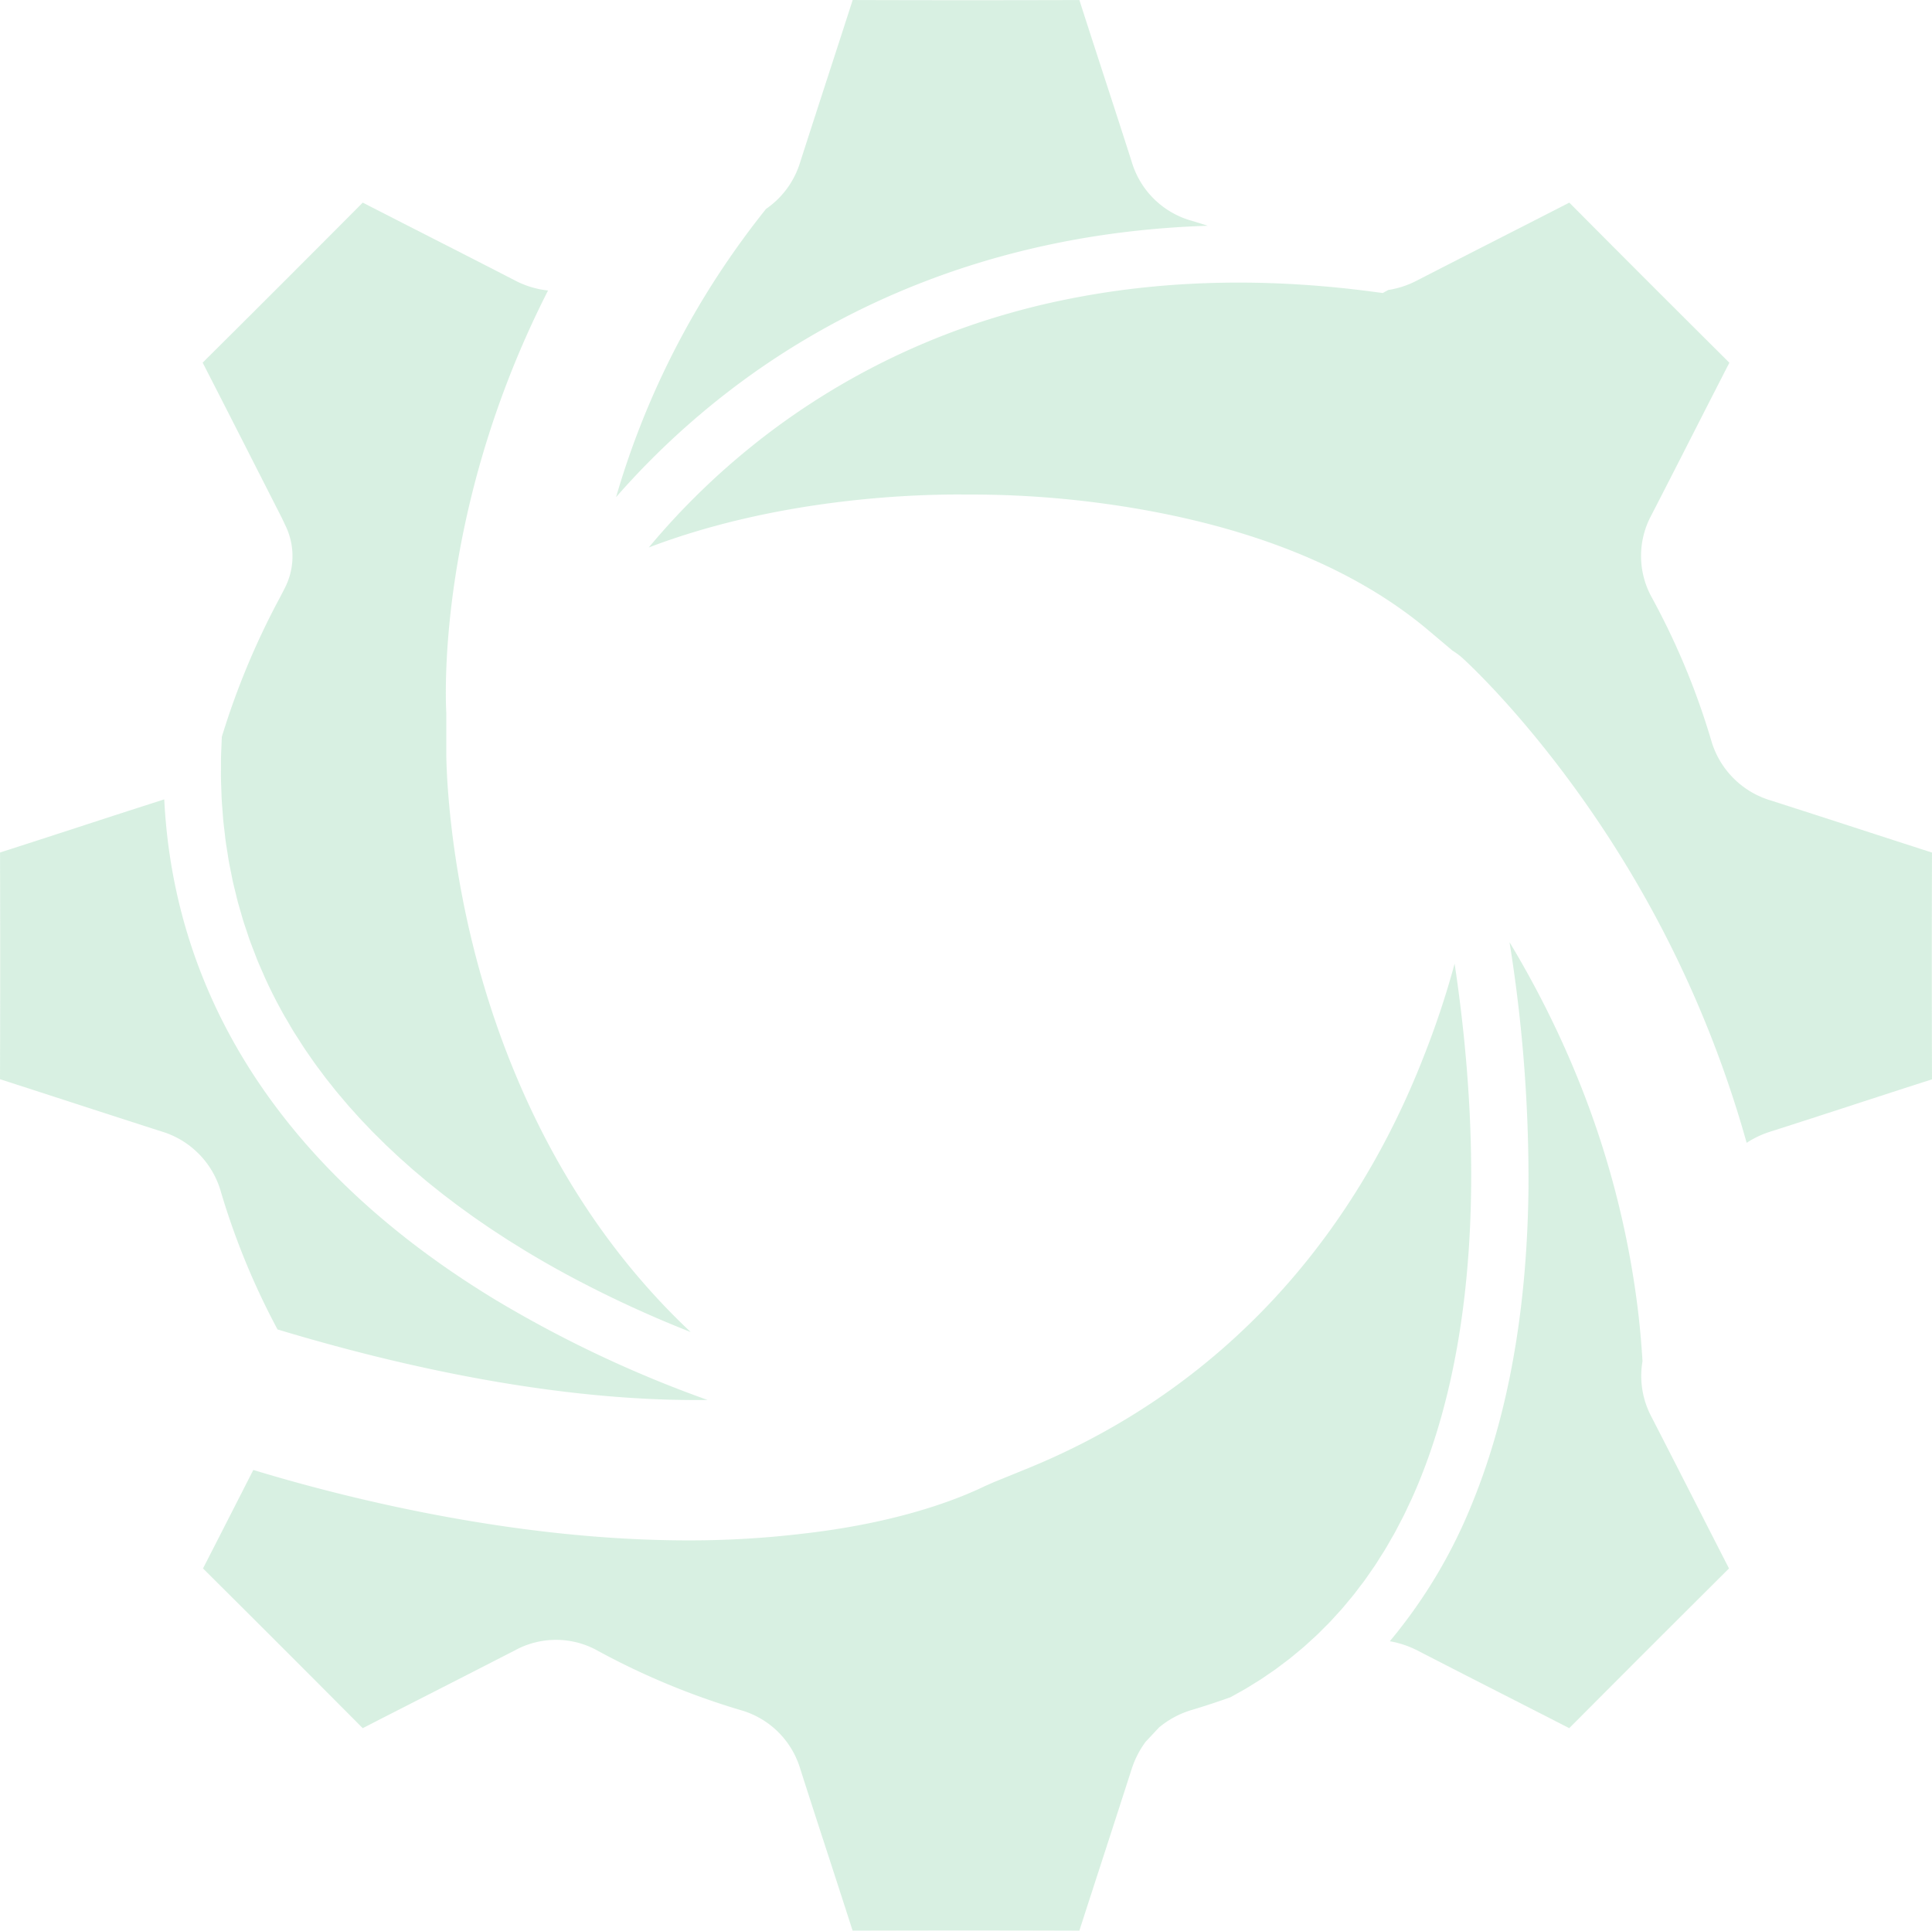 <svg xmlns="http://www.w3.org/2000/svg" width="627.296" height="626.973" viewBox="0 0 627.296 626.973">
  <g id="Group_1" data-name="Group 1" transform="translate(96.648 -823.416)" opacity="0.35">
    <path id="Path_1" data-name="Path 1" d="M279.66,1384.384a29.817,29.817,0,0,1,10.807-5.749c4.035-1.206,8.2-2.58,12.406-4.085.819-.436,1.618-.9,2.424-1.347.831-.465,1.673-.918,2.491-1.4.873-.513,1.721-1.057,2.579-1.59.795-.494,1.6-.974,2.384-1.484.851-.555,1.677-1.14,2.513-1.713.762-.523,1.534-1.033,2.283-1.571.834-.6,1.642-1.23,2.46-1.848.722-.547,1.455-1.079,2.164-1.64.815-.644,1.6-1.32,2.4-1.984.686-.571,1.384-1.128,2.058-1.713.793-.689,1.559-1.41,2.335-2.119.65-.594,1.313-1.173,1.951-1.781.774-.738,1.521-1.508,2.277-2.266.613-.614,1.238-1.213,1.839-1.841.753-.786,1.478-1.6,2.213-2.412.576-.633,1.165-1.25,1.73-1.9.732-.837,1.436-1.708,2.15-2.567.539-.649,1.092-1.283,1.621-1.945.711-.89,1.393-1.814,2.085-2.727.5-.663,1.019-1.31,1.511-1.986.691-.946,1.351-1.927,2.021-2.9.466-.674.946-1.331,1.4-2.017.67-1.008,1.311-2.051,1.96-3.084.427-.679.869-1.34,1.286-2.029.658-1.085,1.284-2.2,1.918-3.316.382-.668.779-1.319,1.152-2,.651-1.182,1.271-2.4,1.9-3.609.33-.637.675-1.257,1-1.9.667-1.333,1.3-2.7,1.936-4.068.256-.55.528-1.084.779-1.64q1.313-2.9,2.536-5.9c10.708-26.279,16.353-58.2,16.779-94.89q.025-2.294.023-4.573v-.745q-.006-2.18-.034-4.343c0-.277-.009-.554-.013-.831q-.033-2.2-.088-4.38c0-.128-.008-.254-.011-.382q-.057-2.117-.136-4.213c-.007-.2-.014-.406-.022-.608q-.081-2.127-.184-4.233-.02-.422-.041-.841-.1-2.1-.228-4.173c-.012-.2-.025-.4-.037-.6q-.125-2.039-.265-4.054l-.024-.361q-.147-2.076-.312-4.122l-.063-.794q-.162-2-.338-3.96l-.066-.718q-.185-2.019-.38-4.008l-.008-.078q-.2-2-.413-3.961c-.025-.235-.05-.471-.076-.7q-.205-1.885-.423-3.737-.042-.364-.086-.727c-.148-1.254-.3-2.5-.454-3.727-.016-.124-.032-.247-.047-.371q-.224-1.766-.455-3.494c-.024-.18-.048-.362-.072-.541q-.24-1.774-.485-3.505c-.033-.232-.066-.462-.1-.692-.165-1.151-.331-2.291-.5-3.413l-.022-.148a281.4,281.4,0,0,1-9.811,29.592c-24.655,63.6-69.318,110.11-129.14,134.453l-10.727,4.365c-.923.418-1.853.823-2.784,1.225-9,4.379-28.607,12.117-60.184,15.586l-.367.043a308.511,308.511,0,0,1-35.932,2.018h-.015c-57.75,0-113.643-14.5-141.089-22.864q-2.163,4.237-4.324,8.477c-3.935,7.718-7.96,15.612-12.01,23.5,19.663,19.566,36.371,36.28,51.857,51.874,7.279-3.736,14.564-7.449,21.687-11.079l.183-.094q13.837-7.055,27.654-14.148a27.758,27.758,0,0,1,27.051.325,240.526,240.526,0,0,0,45.957,19.082,28.208,28.208,0,0,1,19.535,19.144q4.191,13.1,8.459,26.162l.314.964c2.574,7.916,5.423,16.678,8.229,25.43,12.538-.036,24.684-.055,36.531-.055,12.462,0,24.9.022,37.076.064,2.567-7.985,5.146-15.922,7.667-23.681l.062-.192q4.615-14.206,9.189-28.429a30.816,30.816,0,0,1,4.579-9.044Z" fill="#90d5ac"/>
    <path id="Path_2" data-name="Path 2" d="M530.648,1100.268c-7.949-2.555-15.854-5.122-23.584-7.633l-.211-.069q-14.232-4.625-28.475-9.2a28.577,28.577,0,0,1-19.487-19.769,237.86,237.86,0,0,0-19.081-45.921,27.8,27.8,0,0,1-.219-27.063q6.612-12.855,13.167-25.743c3.98-7.805,8.028-15.743,12.1-23.665-19.942-19.847-36.693-36.6-51.973-51.991-7.3,3.747-14.612,7.474-21.757,11.117l-.77.392q-13.507,6.888-26.995,13.813a29.724,29.724,0,0,1-9.261,3.043l-1.793.985-3.032-.4c-33.313-4.433-64.989-3.912-94.516,1.483-5.742,1.049-11.413,2.261-16.988,3.681q-3.424.871-6.8,1.837a236.034,236.034,0,0,0-78.793,39.429q-1.735,1.324-3.411,2.659c-.352.279-.7.558-1.044.837q-1.156.929-2.288,1.858-.577.474-1.145.949-1.094.91-2.16,1.824c-.345.295-.693.59-1.035.885q-1.3,1.125-2.563,2.248c-.159.142-.323.283-.481.424q-1.493,1.336-2.931,2.669c-.274.253-.54.506-.811.759q-1.027.959-2.029,1.915c-.328.313-.651.626-.974.938q-.919.89-1.816,1.774c-.306.3-.613.605-.915.907q-1,1-1.976,2c-.2.2-.406.411-.605.616q-1.257,1.295-2.462,2.574c-.2.21-.388.417-.583.626q-.911.973-1.794,1.938c-.265.289-.524.576-.784.863q-.772.852-1.521,1.7c-.257.289-.514.578-.767.866q-.8.9-1.562,1.8c-.187.217-.378.436-.562.651q-1.005,1.174-1.961,2.323c42.648-16.256,87.578-17.361,103.005-17.188a319.341,319.341,0,0,1,61.658,5.707c36.97,7.124,66.756,20.053,88.533,38.429l7.75,6.541a22.574,22.574,0,0,1,3.333,2.493c1.005.906,25.1,22.811,49.8,61.907a361.327,361.327,0,0,1,42.388,95.436,31.008,31.008,0,0,1,7.647-3.618q13.561-4.339,27.085-8.761l.5-.163c8.165-2.654,16.55-5.38,24.949-8.075C530.563,1147.9,530.566,1123.687,530.648,1100.268Z" fill="#90d5ac"/>
    <path id="Path_3" data-name="Path 3" d="M60.081,1142.11c-11.689-40.039-11.823-72.677-11.823-74.047v-13.116c-.429-8.337-2.089-68.211,33.039-137.2a29.844,29.844,0,0,1-10.764-3.273q-13.311-6.858-26.656-13.642l-.976-.5c-7.189-3.666-14.484-7.386-21.767-11.123-18.722,18.821-35.82,35.912-51.985,51.967,6.145,11.954,12.234,23.931,18.151,35.568l7.158,14.072c.441.866.861,1.752,1.289,2.662l.4.846a22.737,22.737,0,0,1-.339,20.08l-.451.881c-.419.819-.805,1.573-1.206,2.32a248.674,248.674,0,0,0-18.762,45.035c-.061,1.065-.1,2.121-.14,3.18-.046,1.131-.106,2.265-.131,3.389-.028,1.211-.019,2.412-.022,3.616,0,1.114-.021,2.233,0,3.341.019,1.2.075,2.389.118,3.581.039,1.1.064,2.206.124,3.3.065,1.185.168,2.357.257,3.534.082,1.088.148,2.18.251,3.261.111,1.173.261,2.333.4,3.5.125,1.072.233,2.15.378,3.216.158,1.164.356,2.314.538,3.47.166,1.052.315,2.109.5,3.155.207,1.164.455,2.315.687,3.471.206,1.022.393,2.051.618,3.068.258,1.166.557,2.319.841,3.476.243.992.466,1.99.728,2.975.314,1.18.67,2.346,1.01,3.516.276.948.53,1.9.824,2.845.377,1.211.8,2.407,1.2,3.607.3.888.578,1.783.894,2.664.461,1.285.967,2.553,1.46,3.826.3.783.585,1.574.9,2.353.618,1.52,1.284,3.024,1.951,4.527.23.517.437,1.042.673,1.557q1.38,3.026,2.894,6c.024.048.052.095.076.143q1.477,2.9,3.078,5.754c.319.569.669,1.127,1,1.693.793,1.373,1.582,2.747,2.419,4.1.437.708.908,1.4,1.357,2.107.768,1.2,1.525,2.413,2.329,3.6.47.7.966,1.386,1.449,2.08.572.823,1.133,1.65,1.723,2.466.517.718,1.061,1.426,1.591,2.139.586.786,1.16,1.577,1.761,2.358.563.73,1.152,1.451,1.728,2.177.6.752,1.184,1.509,1.8,2.255s1.227,1.455,1.842,2.182,1.224,1.466,1.856,2.191,1.3,1.446,1.945,2.17,1.266,1.427,1.919,2.134c.681.736,1.388,1.462,2.084,2.192.649.682,1.287,1.369,1.949,2.045.719.734,1.464,1.458,2.2,2.186.669.663,1.325,1.33,2.006,1.988.754.728,1.534,1.446,2.3,2.168.688.646,1.364,1.3,2.064,1.936.8.726,1.615,1.442,2.425,2.162.7.624,1.394,1.254,2.109,1.874.821.711,1.667,1.411,2.5,2.115.734.619,1.456,1.242,2.2,1.855.846.7,1.717,1.38,2.578,2.069.762.609,1.512,1.223,2.285,1.827.878.685,1.781,1.359,2.675,2.038.785.6,1.558,1.2,2.354,1.788.9.668,1.825,1.324,2.739,1.984.818.591,1.624,1.186,2.453,1.771.92.649,1.865,1.287,2.8,1.929.852.584,1.692,1.174,2.555,1.753.939.63,1.9,1.249,2.855,1.872.886.579,1.76,1.163,2.658,1.736.959.612,1.943,1.213,2.916,1.819.912.567,1.812,1.14,2.736,1.7q3.313,2.013,6.634,3.919l.3.173q3.392,1.944,6.779,3.778l.124.067a371.769,371.769,0,0,0,40.12,18.609C89.748,1220.388,70.174,1176.679,60.081,1142.11Z" fill="#90d5ac"/>
    <path id="Path_4" data-name="Path 4" d="M64.224,1245.5c-67.432-40.9-104.252-96.744-107.542-162.515-.261.091-.524.178-.79.263q-13.629,4.361-27.22,8.805l-.64.208c-8.074,2.626-16.366,5.323-24.671,7.987.076,26.052.074,50.264-.009,73.617,7.852,2.526,15.659,5.062,23.292,7.542l.153.05q14.406,4.683,28.827,9.32a28.563,28.563,0,0,1,19.487,19.774A238.011,238.011,0,0,0-6.54,1255.116c38.126,11.525,90.11,23.538,139.631,22.909A386.505,386.505,0,0,1,64.224,1245.5Z" fill="#90d5ac"/>
    <path id="Path_5" data-name="Path 5" d="M140.13,950.355c32.084-24.678,83.116-51.313,155.376-53.626q-2.564-.829-5.151-1.6a28.212,28.212,0,0,1-19.54-19.146q-4.232-13.225-8.542-26.42l-.248-.761c-2.708-8.327-5.478-16.846-8.213-25.375-26.1.076-50.31.073-73.608-.008-2.689,8.362-5.392,16.676-8.034,24.8l-.148.457q-4.457,13.709-8.875,27.429a28.349,28.349,0,0,1-11.066,15.142q-1.294,1.617-2.548,3.23l-.446.569q-1.806,2.339-3.527,4.672l-.25.343c-1.119,1.519-2.2,3.018-3.256,4.516l-.188.267A268.957,268.957,0,0,0,103.38,984.85,256.756,256.756,0,0,1,140.13,950.355Z" fill="#90d5ac"/>
    <path id="Path_6" data-name="Path 6" d="M464.74,1332.732q-5.18-10.109-10.325-20.212l-.333-.652q-7.256-14.225-14.548-28.43a28.249,28.249,0,0,1-2.885-17.977l-.008-.14c-.067-1.123-.141-2.249-.222-3.371-.05-.686-.1-1.368-.154-2.048-.1-1.27-.211-2.543-.33-3.811l-.138-1.474q-.243-2.47-.525-4.909l-.022-.2a294.558,294.558,0,0,0-20.834-78.874l-.121-.291c-.486-1.16-.93-2.2-1.376-3.234-.3-.692-.606-1.4-.916-2.1l-.518-1.168a319.972,319.972,0,0,0-18.01-34.476,485.757,485.757,0,0,1,6.154,79.8q-.078,7.333-.421,14.439c-1.6,33.154-7.522,62.525-17.657,87.473a166.757,166.757,0,0,1-26.949,45.294,31.483,31.483,0,0,1,9.213,3.127q14.725,7.581,29.481,15.094l1.679.858q8.946,4.568,17.886,9.144C431.378,1366.007,448.441,1348.946,464.74,1332.732Z" fill="#90d5ac"/>
  </g>
</svg>
